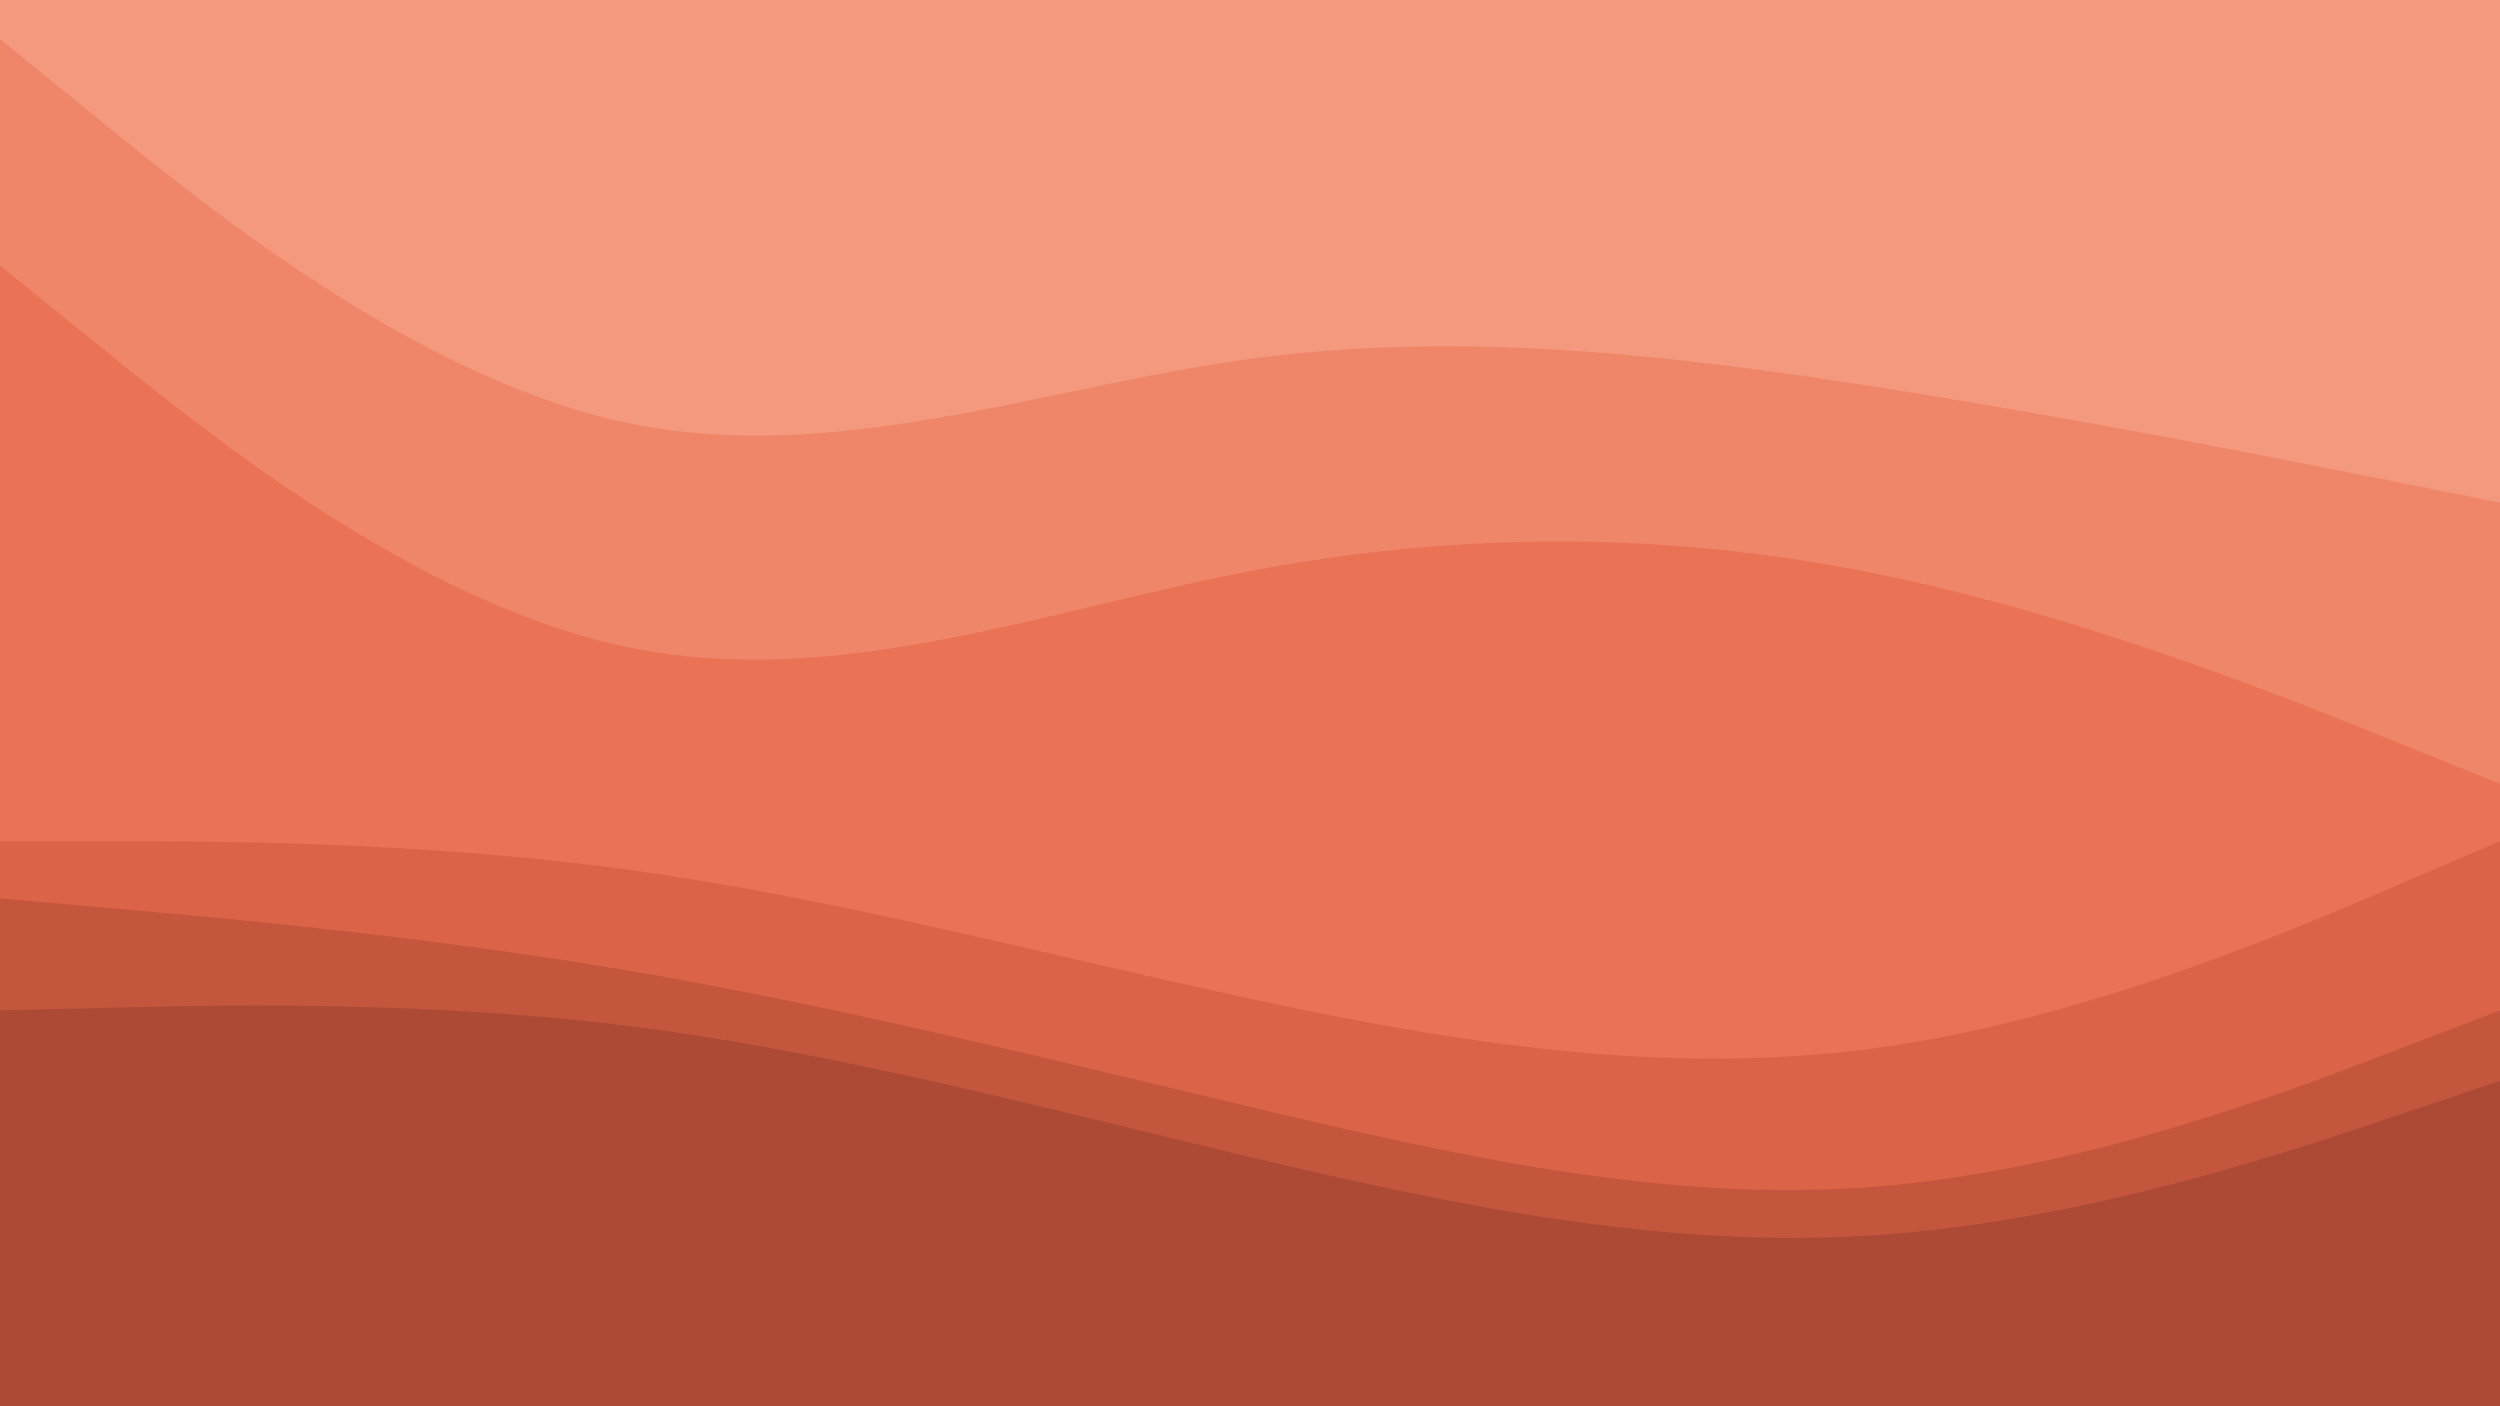 <svg id="visual" viewBox="0 0 960 540" width="960" height="540" xmlns="http://www.w3.org/2000/svg" xmlns:xlink="http://www.w3.org/1999/xlink" version="1.1"><path d="M0 17L40 49.5C80 82 160 147 240 164.2C320 181.3 400 150.7 480 139.8C560 129 640 138 720 150.5C800 163 880 179 920 187L960 195L960 0L920 0C880 0 800 0 720 0C640 0 560 0 480 0C400 0 320 0 240 0C160 0 80 0 40 0L0 0Z" fill="#f4997e"></path><path d="M0 104L40 136.3C80 168.7 160 233.3 240 250.3C320 267.3 400 236.7 480 221.3C560 206 640 206 720 222.2C800 238.3 880 270.7 920 286.8L960 303L960 193L920 185C880 177 800 161 720 148.5C640 136 560 127 480 137.8C400 148.7 320 179.3 240 162.2C160 145 80 80 40 47.5L0 15Z" fill="#ef8669"></path><path d="M0 325L40 325C80 325 160 325 240 335.8C320 346.7 400 368.3 480 385.5C560 402.7 640 415.3 720 404.5C800 393.7 880 359.3 920 342.2L960 325L960 301L920 284.8C880 268.7 800 236.3 720 220.2C640 204 560 204 480 219.3C400 234.7 320 265.3 240 248.3C160 231.3 80 166.7 40 134.3L0 102Z" fill="#ea7355"></path><path d="M0 347L40 350.5C80 354 160 361 240 374.5C320 388 400 408 480 427C560 446 640 464 720 457.7C800 451.3 880 420.7 920 405.3L960 390L960 323L920 340.2C880 357.3 800 391.7 720 402.5C640 413.3 560 400.7 480 383.5C400 366.3 320 344.7 240 333.8C160 323 80 323 40 323L0 323Z" fill="#db6347"></path><path d="M0 390L40 389C80 388 160 386 240 395.8C320 405.7 400 427.3 480 446.3C560 465.3 640 481.7 720 476.3C800 471 880 444 920 430.5L960 417L960 388L920 403.3C880 418.7 800 449.3 720 455.7C640 462 560 444 480 425C400 406 320 386 240 372.5C160 359 80 352 40 348.5L0 345Z" fill="#c4563e"></path><path d="M0 541L40 541C80 541 160 541 240 541C320 541 400 541 480 541C560 541 640 541 720 541C800 541 880 541 920 541L960 541L960 415L920 428.5C880 442 800 469 720 474.3C640 479.7 560 463.3 480 444.3C400 425.3 320 403.7 240 393.8C160 384 80 386 40 387L0 388Z" fill="#ad4a35"></path></svg>
